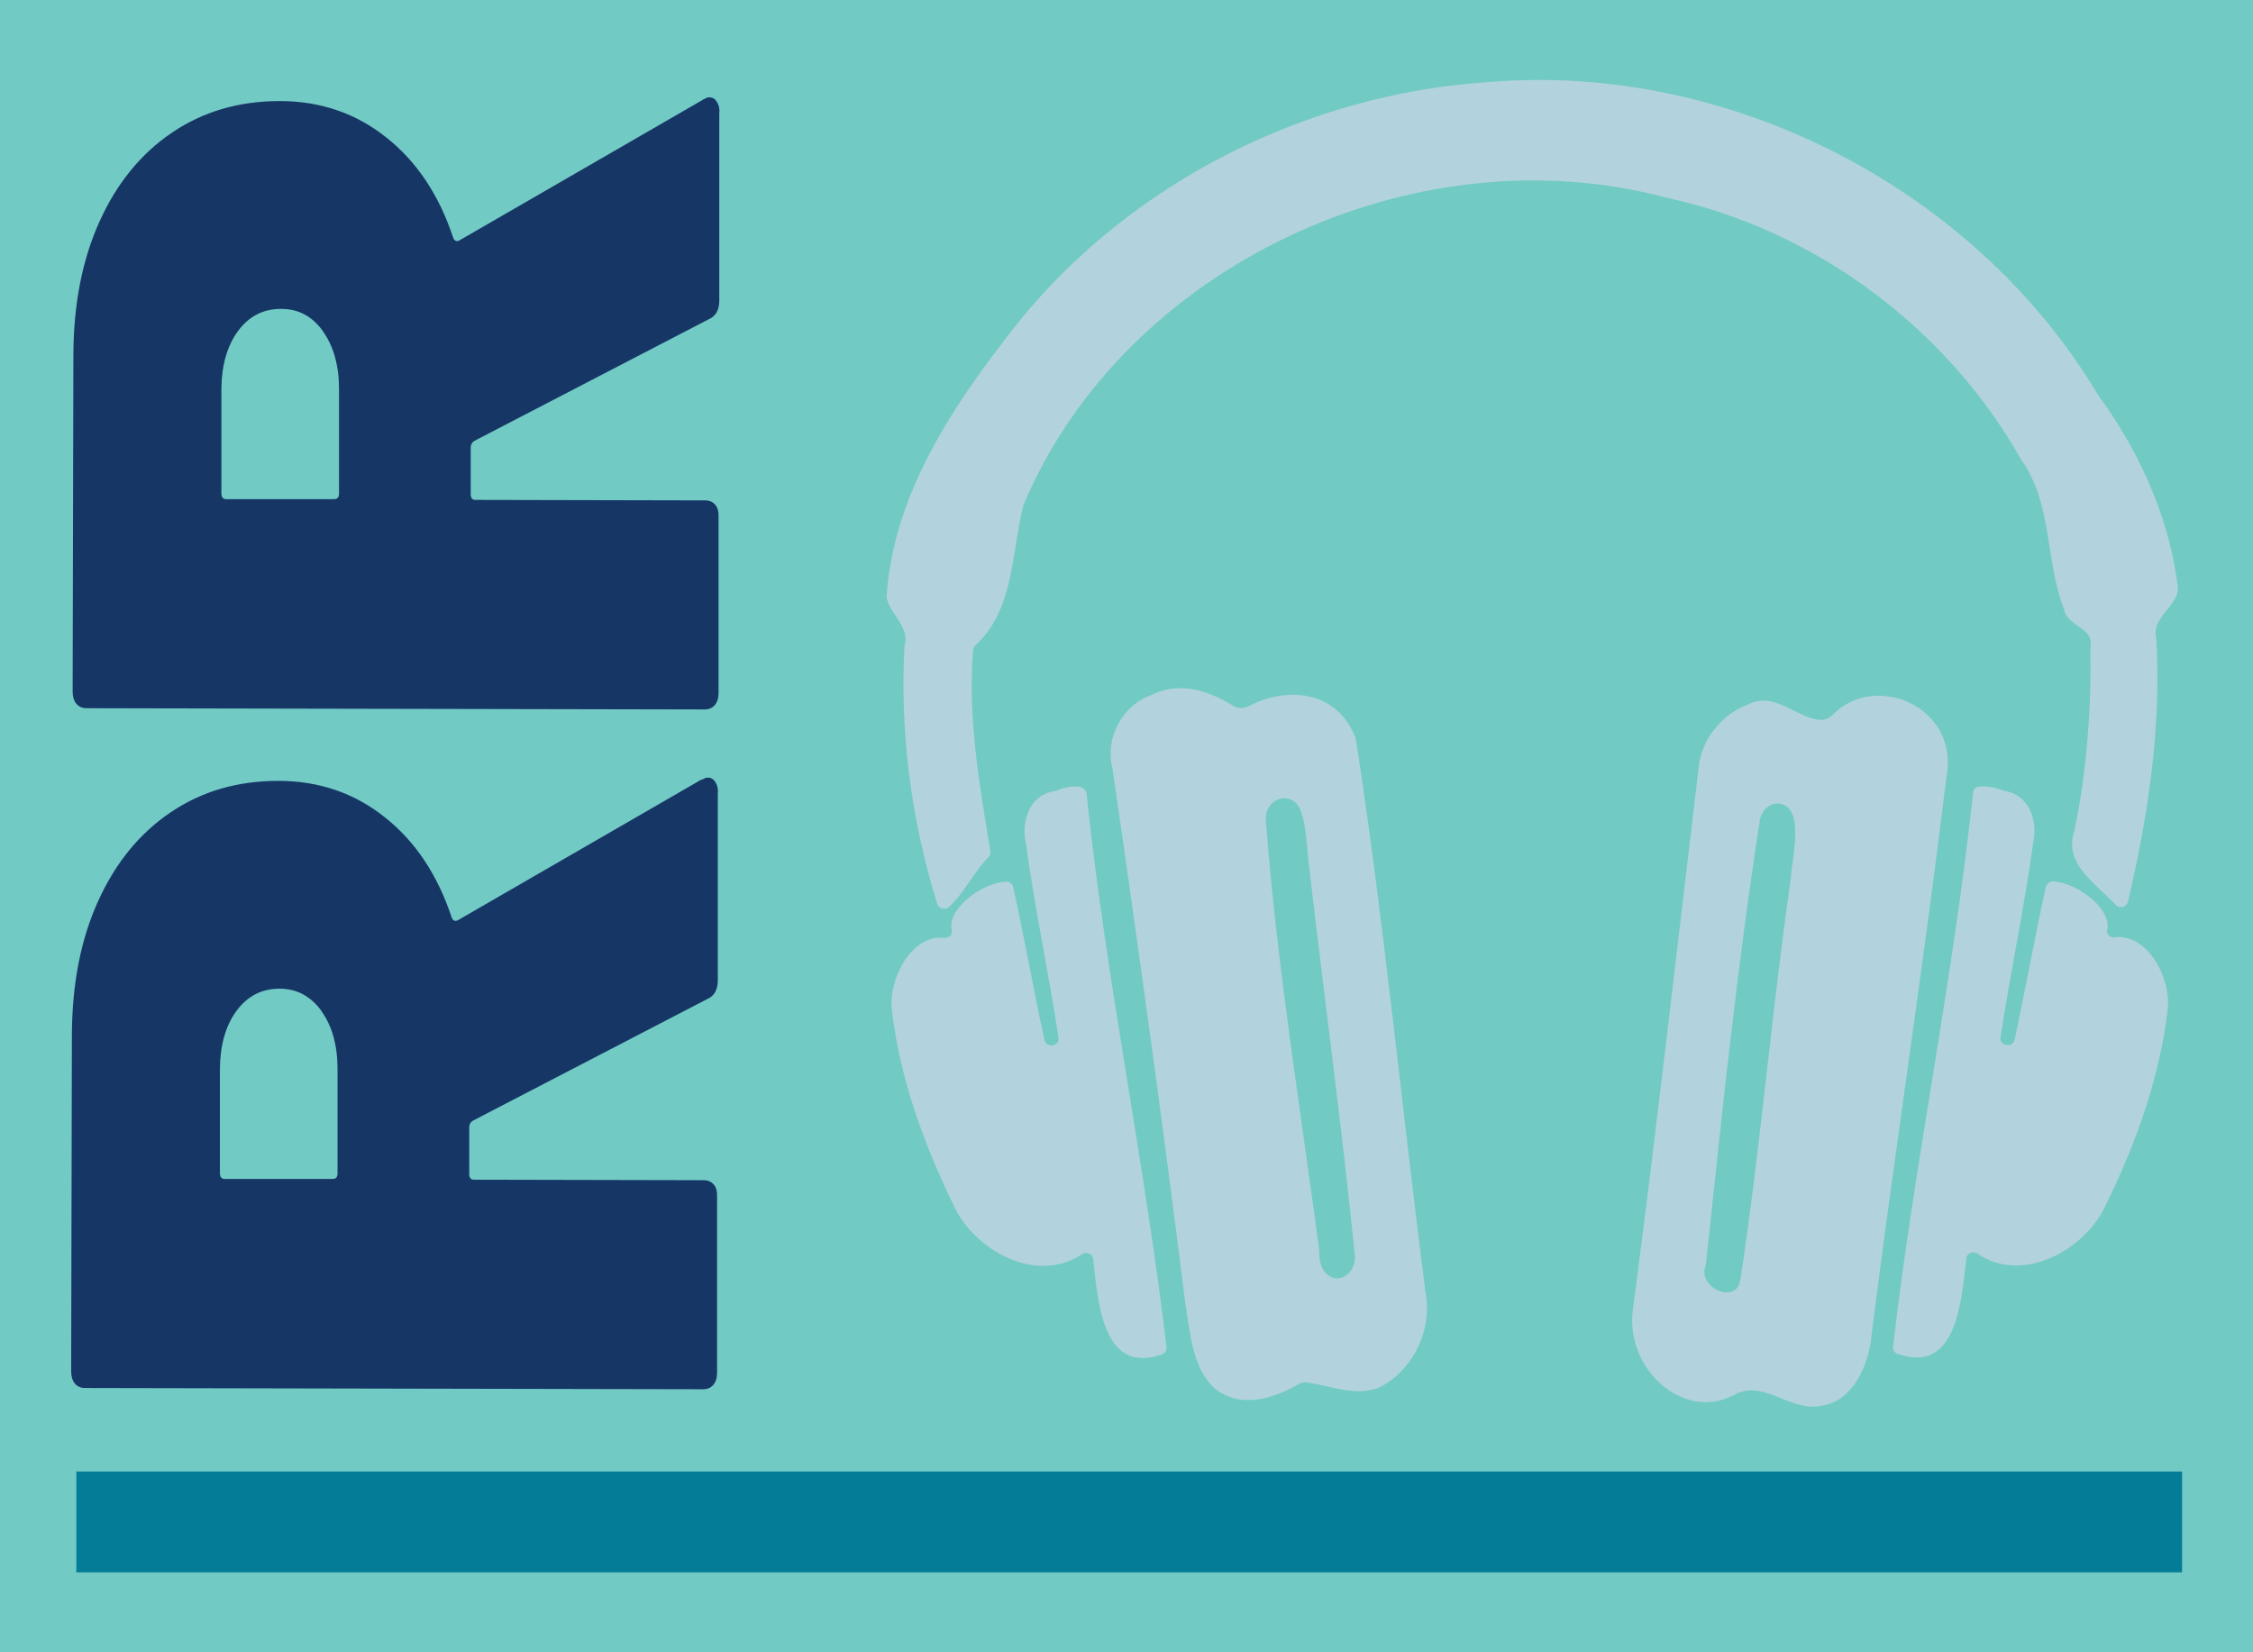 <?xml version="1.0" encoding="UTF-8"?><svg id="a" xmlns="http://www.w3.org/2000/svg" viewBox="0 0 911.8 668.6"><defs><style>.b{fill:#047c97;}.c{fill:#72cac5;}.d{fill:#b2d3de;}.e{fill:#163666;}</style></defs><rect class="c" width="911.8" height="668.6"/><path class="d" d="M856,379.4c-1.9.2-3.6-1.3-3.2-3,1.9-8.7-12.1-19.1-21.7-19.7-1.4-.1-2.8.8-3.1,2.1-4.6,20.6-8.2,41.4-12.7,62-.7,3.4-6.2,2.5-5.7-.9,4-26.3,9.6-52.3,13.2-78.6,2-8.8-1.3-19.8-11.9-21.3-.2,0-.4-.1-.6-.2-3-1.2-6.1-1.7-9.2-1.5-1.4.1-2.5,1.1-2.6,2.4-7.9,75.1-23.7,149.5-32.4,224.4,0,1.2.6,2.4,1.9,2.8,23.9,8.3,25.7-21,27.8-38.7.2-2.1,2.8-3.1,4.6-1.8,18.3,12.4,43.5-1.6,51.8-19.7,12.3-25.1,22-52,25.1-79.6,1.3-11.9-7.8-30.1-21.2-28.8h0Z"/><path class="d" d="M881.1,235.3c-3.9-27.6-15.8-53.4-32.3-75.9,0-.1-.1-.1-.1-.2-49.5-82.5-148.3-134.1-246.2-126-73.7,4.8-144.8,40.7-190.5,97.4-25.7,32.5-50.3,68.6-53.2,110.7,0,.3,0,.6.1.9,1.6,6.7,9.3,11.4,7.2,19.3,0,.2-.1.3-.1.5-1.8,35.2,2.9,70.2,13.3,103.8.6,2,3.3,2.7,4.8,1.2,5.8-5.2,10.1-14.2,15.9-20.1.6-.6.9-1.5.8-2.5-4.4-26.7-9.2-54-7-81.3.1-.7.4-1.4.9-1.9,15.9-14.5,14.6-37.7,19.5-56.9,0-.2.1-.3.2-.4,40.4-95.6,157.6-151.3,260-123.9,60.5,13,113.6,53,143.4,105.7,0,.1.1.1.1.2,12.9,17.9,9.7,40.9,17.4,60.6,1.1,7,12.4,7.5,10.7,15.3.4,24.9-1.4,50-6.5,74.5-4.5,13.1,8.4,21.1,16.8,29.9,1.6,1.6,4.4.9,4.9-1.3,8.2-34.8,13.5-70.4,11.5-106.2,0-.2,0-.3-.1-.5-2.1-9.5,11.3-13.6,8.4-22.8h0Z"/><path class="d" d="M436.9,318.4c-3.1-.3-6.3.2-9.2,1.5-.2.1-.4.1-.6.2-10.6,1.5-13.9,12.3-11.9,21.3,3.6,26.3,9.2,52.4,13.2,78.6.5,3.4-4.9,4.3-5.7.9-4.5-20.6-8.1-41.5-12.7-62-.3-1.3-1.6-2.2-3.1-2.1-9.6.6-23.7,10.9-21.7,19.7.4,1.8-1.3,3.2-3.2,3-13.3-1.3-22.4,16.9-21.1,28.8,3.1,27.6,12.9,54.5,25.1,79.6,8.3,18.1,33.5,32,51.8,19.7,1.8-1.2,4.3-.2,4.6,1.8,2,17.7,3.8,47.1,27.8,38.7,1.2-.4,2-1.6,1.9-2.8-8.8-74.9-24.6-149.3-32.4-224.4-.3-1.2-1.4-2.2-2.7-2.4h0Z"/><path class="d" d="M525.3,560.2c1.1-.6,2.5-1,3.8-.7,9.6,1.3,19.4,5.8,29,2,13.2-6.4,22-22.9,18.7-39.3-9.5-74-16.6-148.5-27.9-222,0-.6-.3-1.4-.5-2-7.5-19-27.8-20.4-42.9-12.5-2.1,1.1-4.6,1.1-6.6-.2-10.2-6.2-21.8-9.9-33-4.2-11,3.7-19.1,16.9-15.6,30.1,10.4,71.6,20.3,143.3,29.3,215.2,2,12.1,2.7,26.6,11.8,35.1,10.3,8.5,23.3,4.5,33.8-1.3h0ZM526.4,328.2c2.6,6.8,2.5,16.9,3.6,24.1,6,51.9,13.1,103.7,18.3,155.6.6,6.2-4.8,11.3-9.8,8.8-2.7-1.4-4.5-4.4-4.6-9.6,0-.4,0-.7,0-1.2-7.7-57.8-17.2-115.7-21.6-173.9-.6-9.3,10.9-12.6,14.1-3.9h0Z"/><path class="d" d="M701.1,564.9c12.1-7.6,23.3,6.7,35.8,4,12.6-1.5,19.6-16.1,20.6-29.3,9.5-75,21.1-149.8,30.2-224.9,5.6-28.8-29-43-45.9-25.5-1.1,1.2-2.7,2-4.2,2.1-9.5.4-19.4-12.2-30.3-6.1-9,3.2-17,11.7-19.4,22.3,0,.3-.2.7-.2,1.1-8.8,73.4-17.1,146.9-26.7,220.3-4.1,24.6,20.1,46.2,40.1,35.9h0ZM690.1,512.6c.2-.6.4-1.2.4-1.8,6.3-59.7,12.5-119.5,21.7-178.7.6-4.1,4-7.3,7.7-6.9,10.5,1.1,5.6,20.3,4.7,31.4-7.7,53.6-12.1,107.9-20.3,161.6-1.8,9.7-16.9,3.2-14.2-5.6Z"/><path class="e" d="M284,315.4l-98.7,57c-1.2.6-2.1.2-2.6-1.4-5.7-17.1-14.7-30.6-27-40.3-12.3-9.8-26.7-14.7-43.1-14.7-16.4,0-30.9,4.2-43.5,12.7-12.6,8.5-22.4,20.5-29.4,36-7,15.4-10.5,33.4-10.6,53.8l-.3,136.4c0,2.1.5,3.8,1.5,5,1,1.2,2.4,1.8,4.1,1.8l250.2.5c1.7,0,3.1-.6,4.1-1.8,1-1.2,1.5-2.8,1.5-4.9v-71.1c.1-2.1-.3-3.8-1.3-5-1-1.2-2.4-1.8-4.1-1.8l-93-.2c-1.2,0-1.9-.7-1.9-2.3v-18.9c0-1.2.5-2.1,1.5-2.7l95-49.3c2.7-1.2,4.1-3.7,4.1-7.6v-75.6c.2-1.8-.2-3.3-1-4.5-.7-1.2-1.7-1.8-3-1.8s-1.1.3-2.6.9ZM130.1,409.2c4.3,6,6.5,13.8,6.5,23.4v42.3c0,1.5-.7,2.2-2,2.2h-43.7c-1.2,0-1.9-.8-1.9-2.3v-42.3c.1-9.6,2.3-17.4,6.7-23.4,4.4-6,10.2-9,17.4-9,7,0,12.6,3,17,9Z"/><path class="e" d="M284.6,40.3l-98.7,57c-1.2.6-2.1.2-2.6-1.4-5.7-17.1-14.7-30.6-27-40.3-12.3-9.8-26.7-14.7-43.1-14.7-16.4,0-30.9,4.2-43.5,12.7-12.6,8.5-22.4,20.5-29.4,36-7,15.4-10.5,33.4-10.6,53.8l-.3,136.4c0,2.1.5,3.8,1.5,5,1,1.2,2.4,1.8,4.1,1.8l250.2.5c1.7,0,3.1-.6,4.1-1.8,1-1.2,1.5-2.8,1.5-4.9v-71.1c.1-2.1-.3-3.8-1.3-5-1-1.2-2.4-1.8-4.1-1.8l-93-.2c-1.2,0-1.9-.7-1.9-2.3v-18.9c0-1.2.5-2.1,1.5-2.7l95-49.3c2.7-1.2,4.1-3.7,4.1-7.6V45.7c.2-1.8-.2-3.3-1-4.5-.7-1.2-1.7-1.8-3-1.8s-1.1.3-2.6.9ZM130.7,134.1c4.3,6,6.5,13.8,6.5,23.4v42.3c0,1.5-.7,2.2-2,2.2h-43.7c-1.2,0-1.9-.8-1.9-2.3v-42.3c.1-9.6,2.3-17.4,6.7-23.4,4.4-6,10.2-9,17.4-9s12.6,3,17,9Z"/><rect class="b" x="30.9" y="595.5" width="852.2" height="40.8"/></svg>